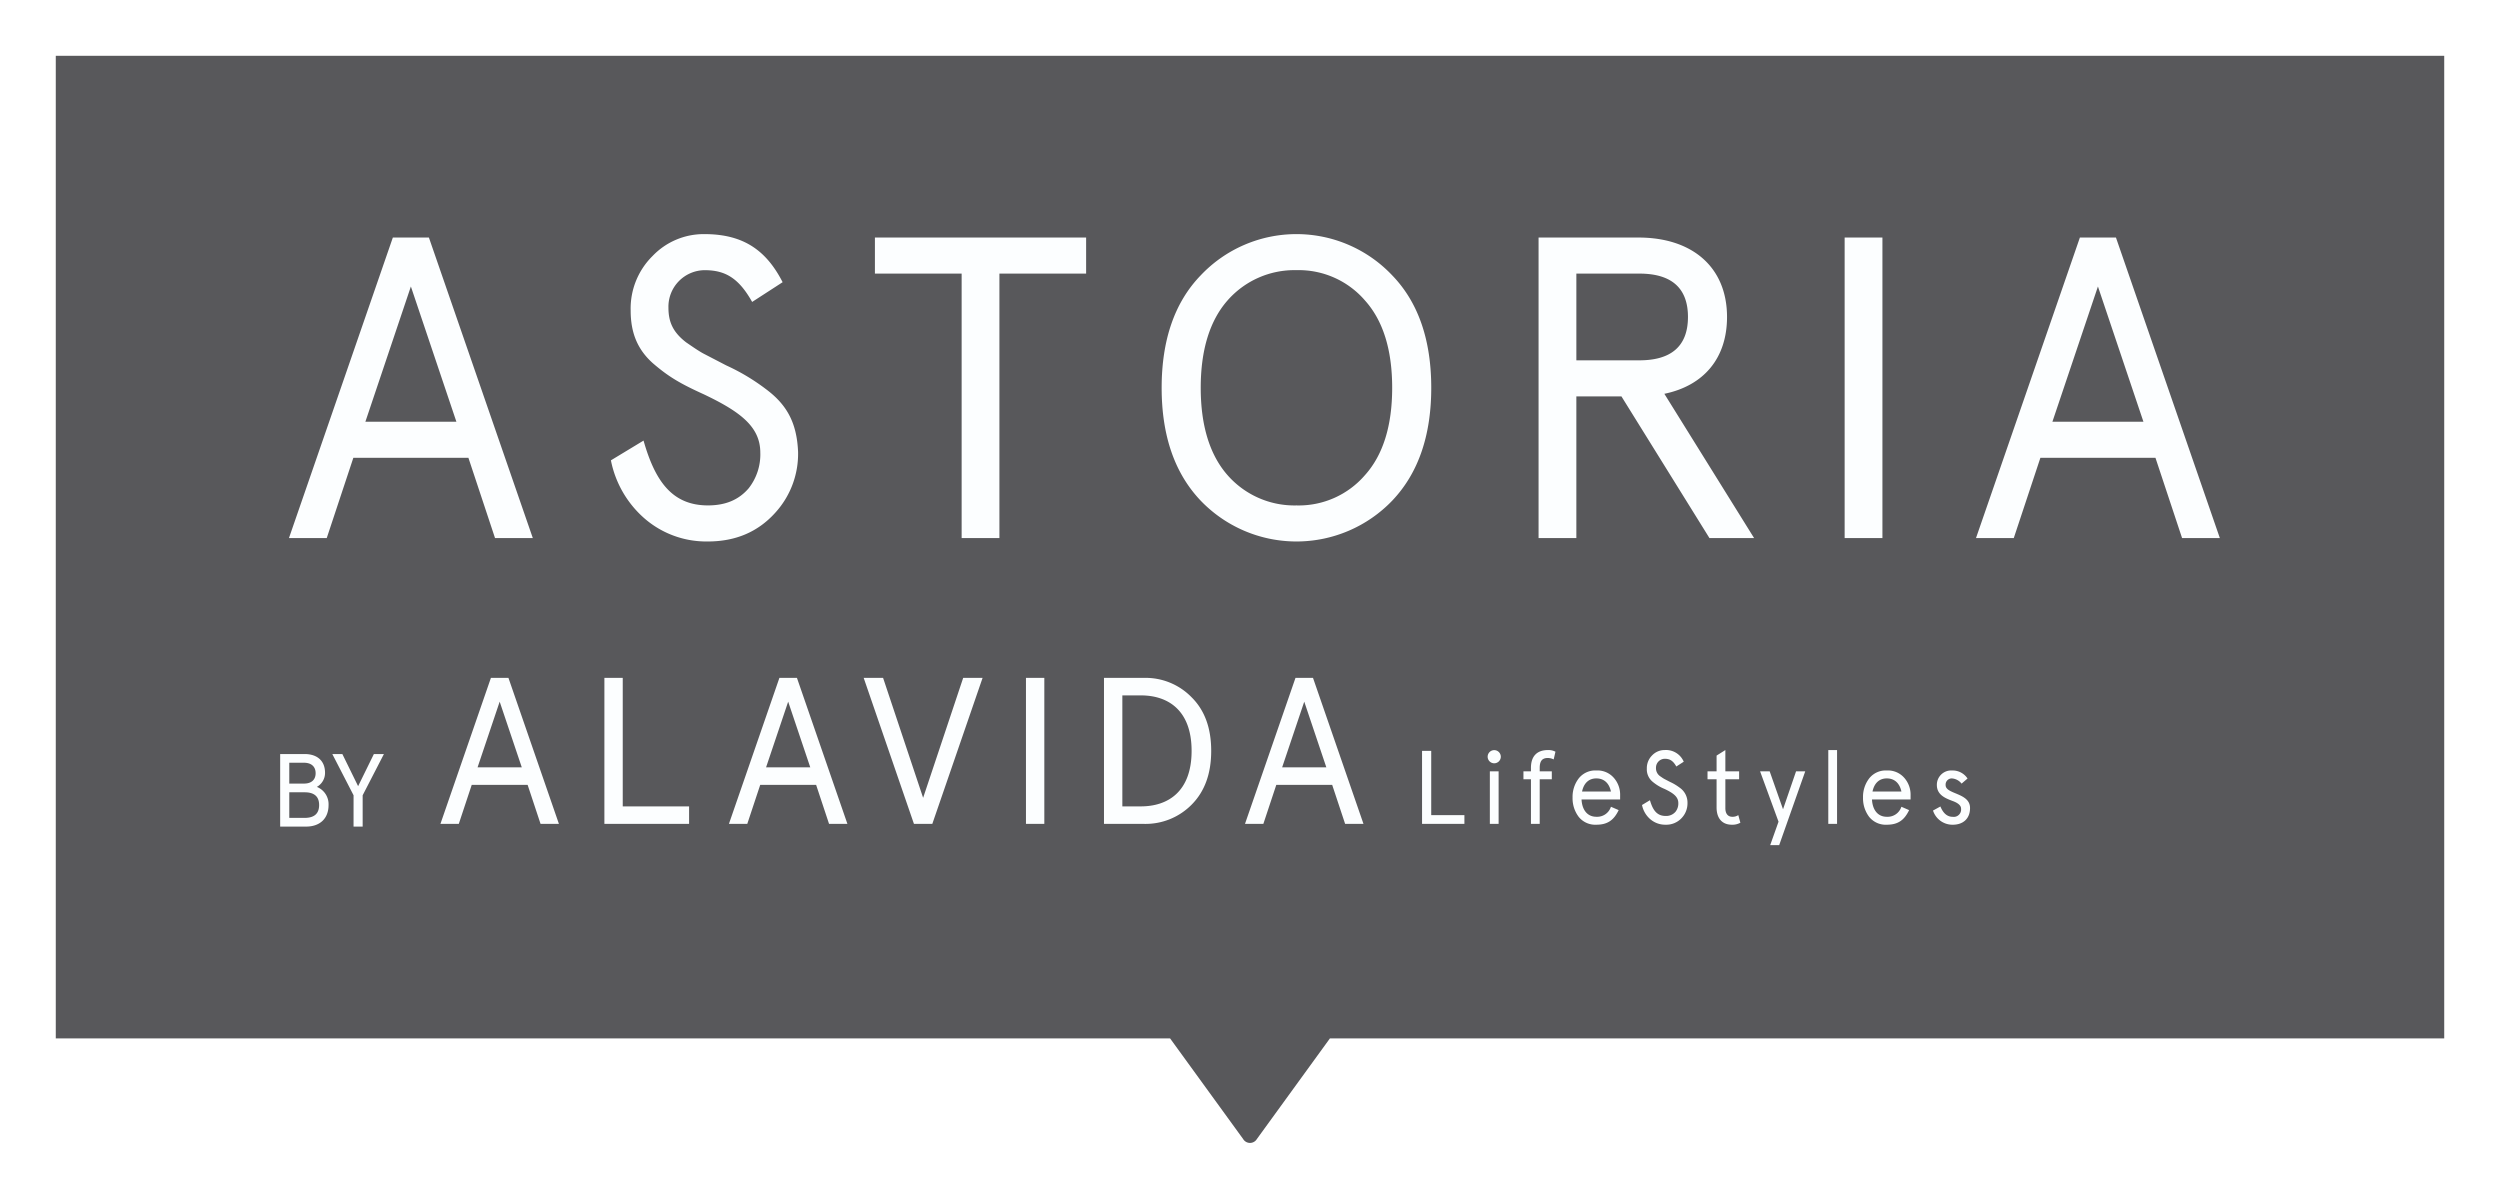 <svg xmlns="http://www.w3.org/2000/svg" xmlns:xlink="http://www.w3.org/1999/xlink" width="672.339" height="322.372" viewBox="0 0 672.339 322.372">
  <defs>
    <filter id="Combined_Shape" x="0" y="0" width="672.339" height="322.372" filterUnits="userSpaceOnUse">
      <feOffset dy="2" input="SourceAlpha"/>
      <feGaussianBlur stdDeviation="5" result="blur"/>
      <feFlood flood-opacity="0.2"/>
      <feComposite operator="in" in2="blur"/>
      <feComposite in="SourceGraphic"/>
    </filter>
    <clipPath id="clip-path">
      <rect id="Rectangle_2" data-name="Rectangle 2" width="521.645" height="164.334" fill="#fcfeff"/>
    </clipPath>
  </defs>
  <g id="marker-astoria-grey" transform="translate(-17 13)">
    <g id="Detail_Property" data-name="Detail Property" transform="translate(32 0)">
      <g transform="matrix(1, 0, 0, 1, -15, -13)" filter="url(#Combined_Shape)">
        <path id="Combined_Shape-2" data-name="Combined Shape" d="M319.314,291.312l-19.638-27.053H0V0H642.339V264.259H342.663l-19.638,27.053a2.153,2.153,0,0,1-3.711,0Z" transform="translate(15 13)" fill="#58585b"/>
      </g>
    </g>
    <g id="Group_30" data-name="Group 30" transform="translate(92.347 49.963)">
      <g id="Group_1" data-name="Group 1" transform="translate(0 0)" clip-path="url(#clip-path)">
        <path id="Path_1" data-name="Path 1" d="M251.089,59.607H239.2l5.947-17.669Zm-21.879,15.2h4.939l3.479-10.49h15.033l3.479,10.49h4.936L247.5,35.542h-4.711ZM201.219,40.253c7.236,0,13.633,3.929,13.633,14.922S208.455,70.1,201.219,70.1h-4.993V40.253ZM191.29,74.812h10.768a17.426,17.426,0,0,0,12.847-5.218c3.479-3.532,5.218-8.3,5.218-14.418s-1.739-10.883-5.218-14.361a17.268,17.268,0,0,0-12.847-5.272H191.29Zm-20.983,0h4.936V35.542h-4.936ZM142.649,67.8,131.88,35.542h-5.218l13.519,39.27h4.936l13.522-39.27h-5.218ZM112.3,59.607H100.408l5.947-17.669Zm-21.879,15.2h4.936l3.479-10.49h15.036l3.475,10.49h4.939l-13.576-39.27H104Zm-33.491,0H79.707V70.1H61.867V35.542H56.931Zm-22.215-15.2H22.822l5.947-17.669Zm-21.879,15.2h4.936l3.479-10.49H36.287l3.475,10.49H44.7L31.126,35.542H26.412Z" transform="translate(30.265 83.8)" fill="#fcfeff"/>
        <path id="Path_2" data-name="Path 2" d="M234.062,46.82a3.858,3.858,0,0,0-4.154,3.9c0,2.693,2.357,3.589,4.207,4.291,1.263.45,2.3,1.122,2.3,2.048a1.979,1.979,0,0,1-2.27,2.216q-2.146,0-3.284-2.777l-1.991,1.095a5.51,5.51,0,0,0,5.275,3.814c2.888,0,4.684-1.682,4.684-4.489.027-4.15-6.591-3.647-6.564-6.172a1.656,1.656,0,0,1,1.713-1.793,3.647,3.647,0,0,1,2.579,1.4l1.6-1.377a4.785,4.785,0,0,0-4.093-2.159m-17.618,2.132c2.162,0,3.479,1.4,3.929,3.532H212.6c.45-2.159,1.739-3.532,3.841-3.532m6.4,4.57a6.844,6.844,0,0,0-1.709-4.738,5.826,5.826,0,0,0-4.688-1.964,5.654,5.654,0,0,0-4.738,2.132,8.123,8.123,0,0,0-1.655,5.161,8.253,8.253,0,0,0,1.655,5.188,5.709,5.709,0,0,0,4.738,2.105c2.918,0,4.688-1.152,6-3.929l-2.075-.9a3.889,3.889,0,0,1-3.929,2.693c-2.438,0-3.841-1.88-3.982-4.657H222.84Zm-22.131,7.659h2.357V41.323h-2.357Zm-12.172-3.929-3.593-10.208h-2.579l4.963,13.549L185.085,66.9H187.5l7.011-19.858h-2.468Zm-17.87-8.076v7.572c0,3.059,1.6,4.657,4.1,4.657a4.419,4.419,0,0,0,2.3-.534l-.561-2.048a2.742,2.742,0,0,1-1.6.45c-1.205,0-1.88-.843-1.88-2.327v-7.77h3.7V47.045h-3.7V41.323l-2.357,1.484v4.238h-2.438v2.132Zm-8.834-4.714a5.18,5.18,0,0,0-5.1-3.14,4.622,4.622,0,0,0-3.395,1.43,4.821,4.821,0,0,0-1.43,3.563,4.289,4.289,0,0,0,1.457,3.448,11.969,11.969,0,0,0,3.311,2.021c2.357,1.121,3.7,2.1,3.7,3.814a3.565,3.565,0,0,1-.759,2.327,3.272,3.272,0,0,1-2.663,1.122c-2.33,0-3.452-1.571-4.207-4.234L150.614,56.1a6.755,6.755,0,0,0,2.216,3.814,6.152,6.152,0,0,0,4.123,1.488,5.637,5.637,0,0,0,4.375-1.854,5.713,5.713,0,0,0,1.514-4.009,4.851,4.851,0,0,0-2.105-4.1,13.543,13.543,0,0,0-2.579-1.541l-1.514-.786c-.309-.168-.675-.42-1.122-.729a2.6,2.6,0,0,1-1.152-2.273,2.39,2.39,0,0,1,2.357-2.441c1.316,0,2.216.477,3.113,2.078Zm-23.5,4.489c2.159,0,3.479,1.4,3.925,3.532h-7.77c.45-2.159,1.739-3.532,3.845-3.532m6.393,4.57a6.845,6.845,0,0,0-1.709-4.738,5.819,5.819,0,0,0-4.684-1.964,5.657,5.657,0,0,0-4.741,2.132,8.123,8.123,0,0,0-1.655,5.161,8.253,8.253,0,0,0,1.655,5.188,5.711,5.711,0,0,0,4.741,2.105c2.918,0,4.684-1.152,6-3.929l-2.078-.9a3.887,3.887,0,0,1-3.925,2.693c-2.441,0-3.845-1.88-3.982-4.657h10.376Zm-23.981-4.345v12H123.1v-12h3.254V47.045H123.1v-.927c0-1.823.645-2.663,2.186-2.663a3.618,3.618,0,0,1,1.571.39l.477-2.075a3.982,3.982,0,0,0-2.018-.447c-2.918,0-4.573,1.625-4.573,4.795v.927h-2.018v2.132ZM109.1,43.116a1.768,1.768,0,0,0,3.536,0,1.768,1.768,0,1,0-3.536,0m.591,18.065h2.357V47.045h-2.357Zm-18.233,0h11.39V58.824H93.924V41.545H91.456Z" transform="translate(215.636 97.43)" fill="#fcfeff"/>
        <path id="Path_3" data-name="Path 3" d="M499.434,50.451H474.958L487.2,14.083ZM454.409,81.736h10.161l7.159-21.587h30.939l7.159,21.587h10.157L492.046.923h-9.7Zm-35.328,0h10.161V.923H419.081ZM363.9,10.621c8.66,0,13.045,3.925,13.045,11.662S372.559,33.941,363.9,33.941h-16.97V10.621Zm30.825,71.115L370.594,42.946c10.621-2.193,16.856-9.583,16.856-20.664C387.451,8.888,378.1.923,363.667.923h-26.9V81.736h10.161v-38.1H359.05l23.666,38.1Zm-104.6-63.842c4.849,5.426,7.273,13.277,7.273,23.434s-2.424,18.011-7.273,23.437a23.514,23.514,0,0,1-18.471,8.2,23.913,23.913,0,0,1-18.585-8.2c-4.734-5.426-7.159-13.277-7.159-23.437s2.424-18.008,7.159-23.434a23.913,23.913,0,0,1,18.585-8.2,23.514,23.514,0,0,1,18.471,8.2m-44.216-6.81c-7.041,7.273-10.507,17.43-10.507,30.244s3.465,22.974,10.507,30.365a35.7,35.7,0,0,0,51.489,0c7.041-7.391,10.507-17.548,10.507-30.365S304.442,18.357,297.4,11.084a35.439,35.439,0,0,0-51.489,0m-64.3-.463V81.736h10.157V10.621h23.32V.923h-56.8v9.7Zm-48.144,2.31C129.195,4.617,123.191,0,112.456,0A19.022,19.022,0,0,0,98.488,5.886,19.842,19.842,0,0,0,92.6,20.55c0,6,1.847,10.507,6,14.2,4.157,3.579,7.273,5.426,13.623,8.311,9.7,4.617,15.241,8.66,15.241,15.7a14.71,14.71,0,0,1-3.119,9.583c-2.656,3.116-6.232,4.617-10.967,4.617-9.583,0-14.2-6.464-17.316-17.434L87.289,60.84a27.849,27.849,0,0,0,9.12,15.7,25.331,25.331,0,0,0,16.97,6.118q11.081,0,18.008-7.619a23.509,23.509,0,0,0,6.235-16.51c-.346-8.079-3.234-12.813-8.66-16.853a55.885,55.885,0,0,0-10.621-6.35l-6.232-3.234c-1.269-.692-2.77-1.733-4.617-3-3.579-2.77-4.735-5.54-4.735-9.351a9.832,9.832,0,0,1,9.7-10.043c5.426,0,9.12,1.961,12.813,8.542ZM45.73,50.451H21.255L33.491,14.083ZM.705,81.736H10.866l7.155-21.587H48.96l7.159,21.587H66.28L38.339.923h-9.7Z" transform="translate(1.662 -0.001)" fill="#fcfeff"/>
        <path id="Path_4" data-name="Path 4" d="M19.734,61.152h2.451V52.734L27.9,41.643H25.2l-4.238,8.64-4.238-8.64h-2.7l5.715,11.091ZM6.437,43.983c1.9,0,3.1,1,3.1,2.814s-1.2,2.787-3.1,2.787H2.451v-5.6Zm.141,7.945c2.592,0,3.9,1.142,3.9,3.425,0,2.314-1.31,3.459-3.9,3.459H2.451V51.928ZM0,61.152H6.941c3.791,0,6.074-2.2,6.074-5.8a5.016,5.016,0,0,0-3.15-4.876,4.289,4.289,0,0,0,2.2-3.818c0-3.15-2.062-5.017-5.49-5.017H0Z" transform="translate(0 98.185)" fill="#fcfeff"/>
      </g>
    </g>
  </g>
</svg>
